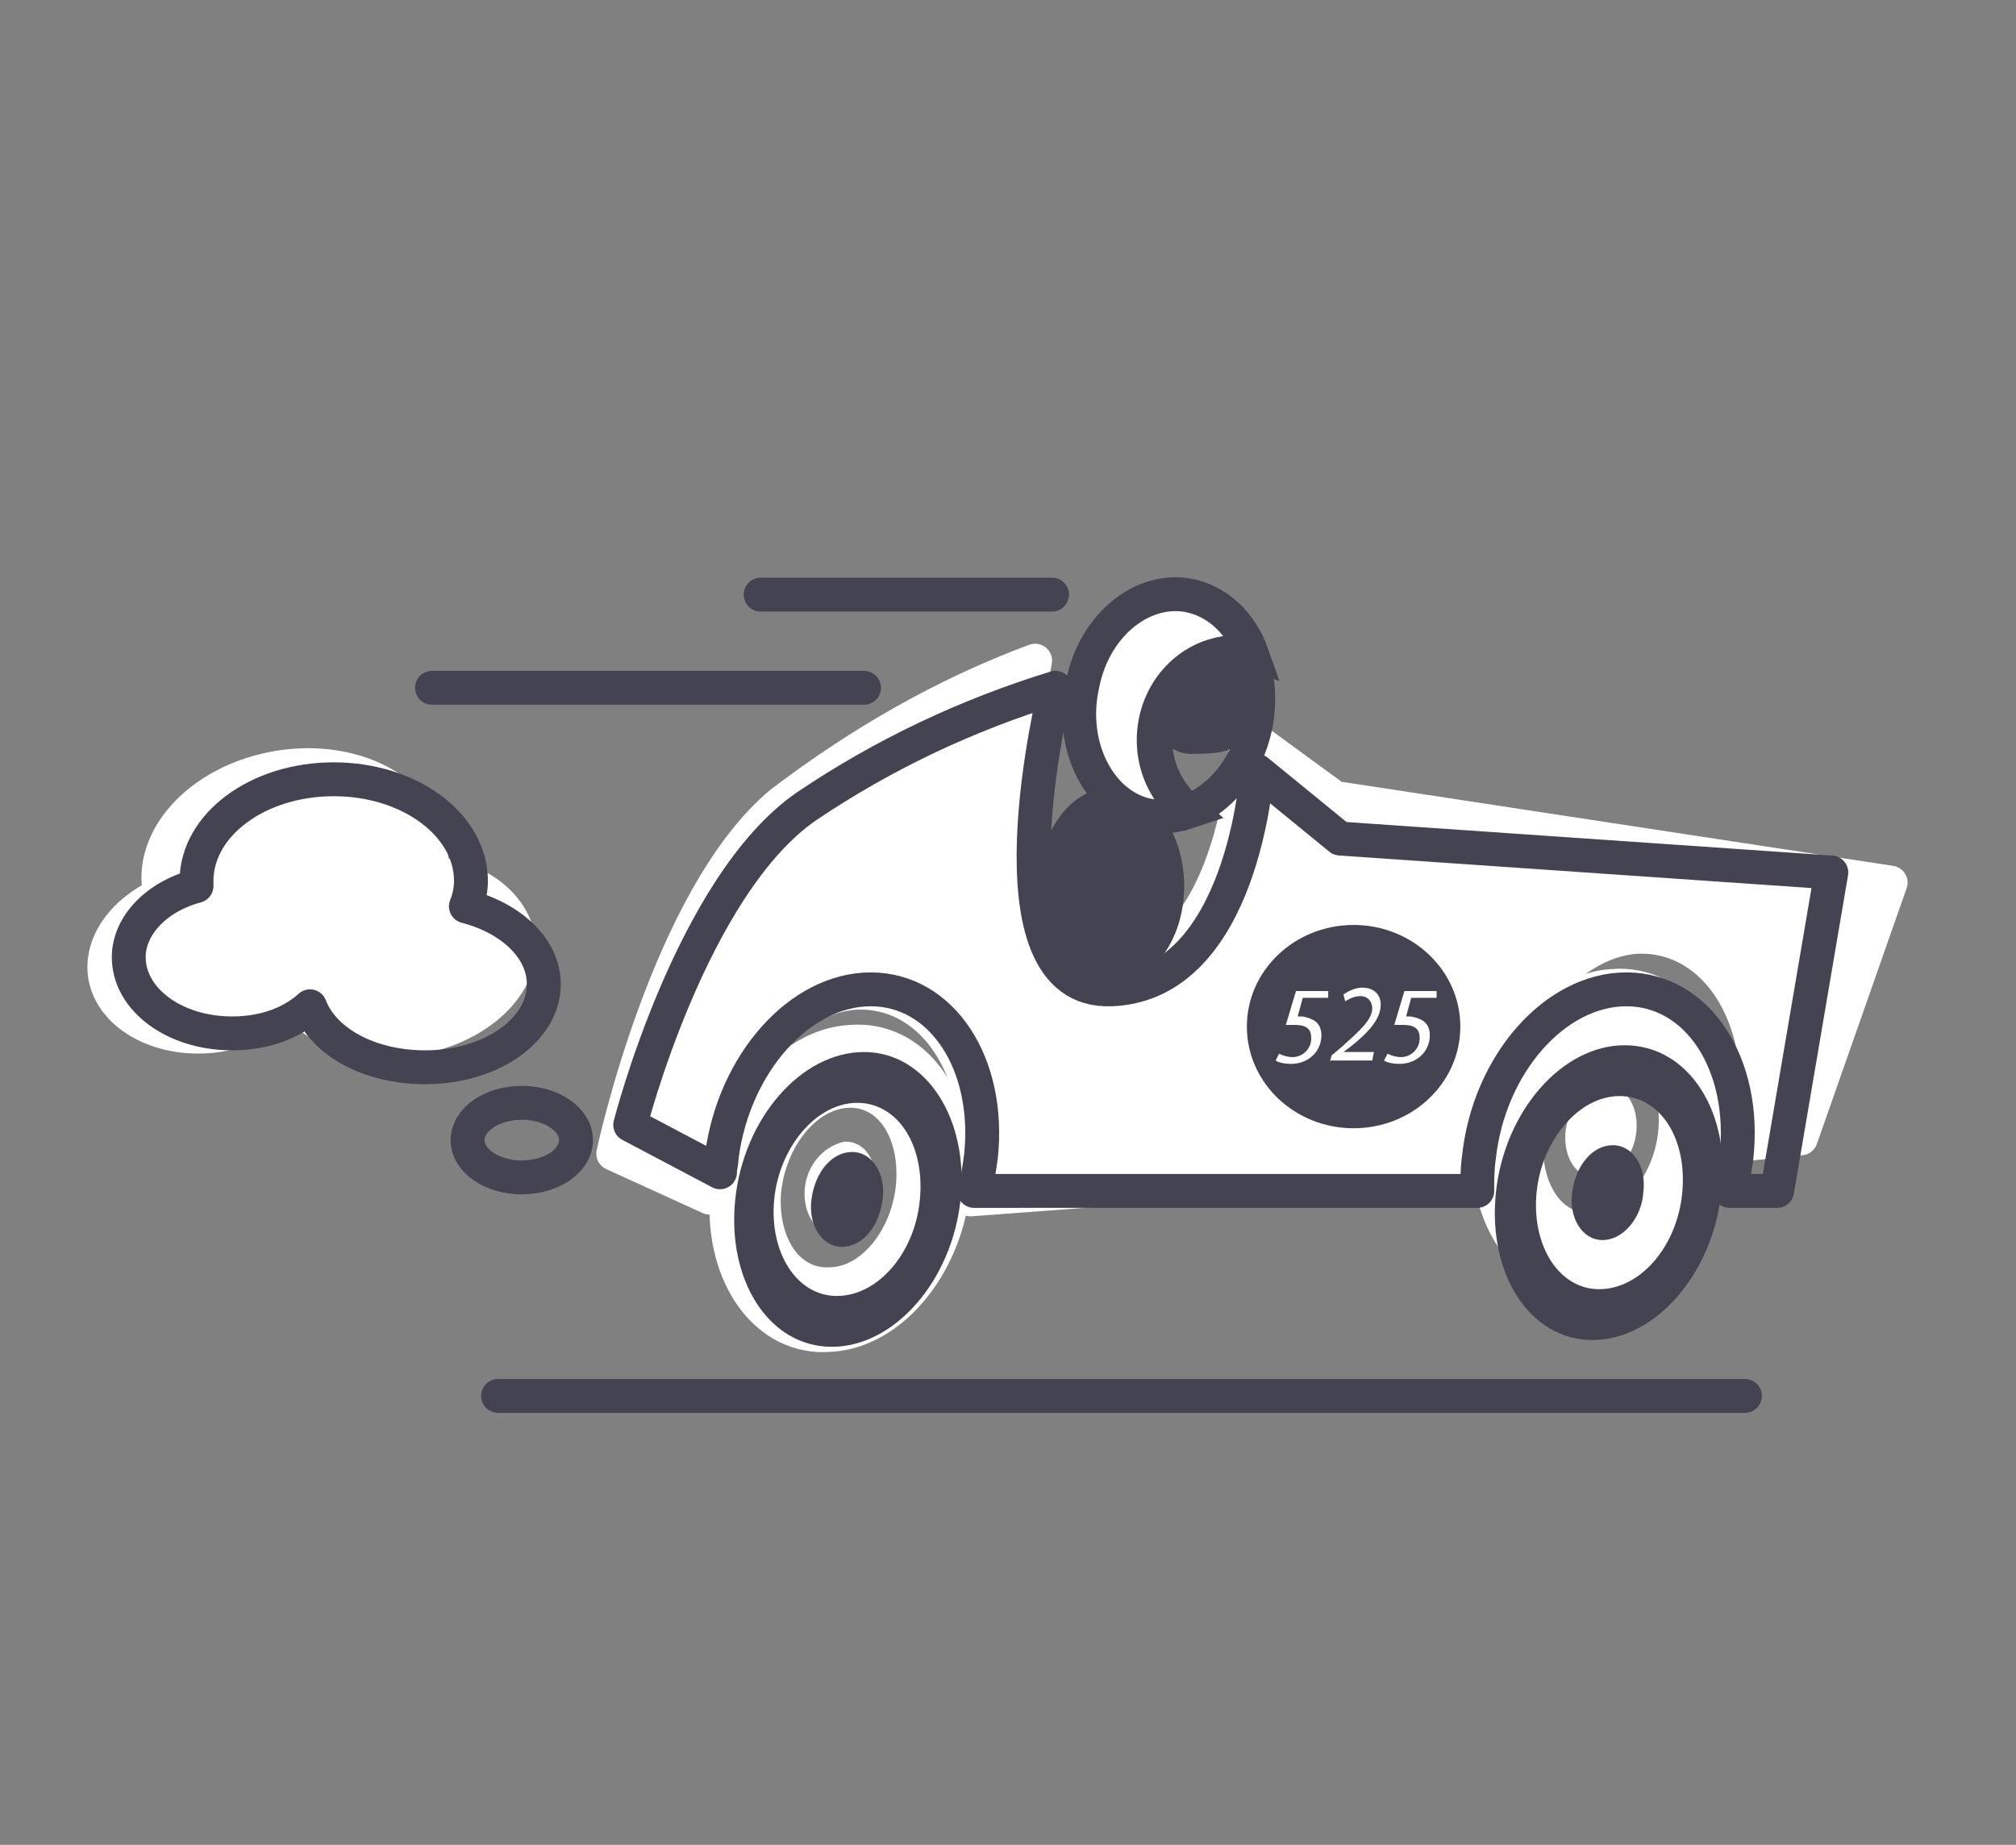 <?xml version="1.0" encoding="utf-8"?>
<!-- Generator: Adobe Illustrator 20.1.0, SVG Export Plug-In . SVG Version: 6.00 Build 0)  -->
<svg version="1.1" id="Layer_1" xmlns="http://www.w3.org/2000/svg" xmlns:xlink="http://www.w3.org/1999/xlink" x="0px" y="0px"
	 viewBox="0 0 119 108.9" style="enable-background:new 0 0 119 108.9;" xml:space="preserve">
<rect x="0" y="0" width="119" height="108.9" fill="#808080" stroke="none"/>
<style type="text/css">
	.st0{fill:#FFFFFF;stroke:#FFFFFF;stroke-width:2;stroke-linecap:round;stroke-linejoin:round;}
	.st1{fill:#FFFFFF;}
	.st2{fill:none;stroke:#434351;stroke-width:2;stroke-linecap:round;stroke-linejoin:round;}
	.st3{fill:#434351;}
	.st4{fill:#FFFFFF;stroke:#434351;stroke-width:2;stroke-miterlimit:10;}
	.st5{fill:none;stroke:#434351;stroke-width:2;stroke-miterlimit:10;}
</style>
<title>icon-fast</title>
<g>
	<g id="Layer_2_2_">
		<g id="Mobile_1_">
			<path class="st0" d="M111.6,52.1l-5.3,15.1l-2.9,0.3c0.2-0.7,0.3-1.4,0.3-2.2c0.4-5.9-2.8-10.2-7.1-10c-4.3,0.3-8.1,5.3-8.5,11.1
				c-0.1,0.7-0.1,1.4,0,2.1l-30.8,2.3c0.2-0.7,0.3-1.4,0.3-2.2c0.4-5.9-2.8-10.2-7.1-10c-4.3,0.3-8.2,5.4-8.6,11.2
				c0,0.3,0,0.6,0,0.9l-5.7-2.6c0,0,3.2-15.1,9.9-20.7c4.6-3.5,9.6-6.4,15-8.4c0,0-3.8,19.4,4.2,18.5c8-0.9,8.3-14.2,8.3-14.2
				l5.2,3.8L111.6,52.1z"/>
			<path class="st0" d="M56.3,69.7c-0.3,4.8-3.6,8.9-7.3,9.1c-3.7,0.3-6.4-3.4-6.1-8.2c0.3-4.7,3.6-8.9,7.3-9.1
				C53.9,61.2,56.6,64.8,56.3,69.7z M53.9,69.8c0.2-3.2-1.5-5.6-4-5.4c-2.4,0.2-4.5,2.8-4.8,6c-0.2,3.2,1.5,5.6,4,5.4
				C51.6,75.7,53.7,72.9,53.9,69.8z"/>
			<path class="st1" d="M51.7,70c0.1-1.5-0.7-2.7-1.9-2.6c-1.3,0.3-2.2,1.5-2.3,2.8c-0.1,1.5,0.7,2.7,1.9,2.6
				C50.7,72.6,51.6,71.4,51.7,70z"/>
			<path class="st0" d="M101.3,66.4c-0.3,4.8-3.6,8.9-7.3,9.1c-3.7,0.3-6.4-3.4-6.1-8.2c0.3-4.7,3.6-8.9,7.3-9.1
				C98.9,57.9,101.6,61.6,101.3,66.4z M98.9,66.6c0.2-3.2-1.5-5.6-4-5.4c-2.4,0.2-4.5,2.8-4.8,6c-0.2,3.2,1.5,5.6,4,5.4
				C96.6,72.4,98.7,69.7,98.9,66.6L98.9,66.6z"/>
			<path class="st1" d="M96.6,66.7c0.1-1.5-0.7-2.7-1.9-2.6c-1.3,0.3-2.2,1.5-2.3,2.8c-0.1,1.5,0.7,2.7,1.9,2.6
				C95.6,69.3,96.5,68.1,96.6,66.7z"/>
			<path class="st2" d="M108.1,51.5l-3.2,18.8h-2.8c0.2-0.6,0.3-1.3,0.4-2c0.6-5.5-2.3-9.9-6.5-9.9s-8.1,4.4-8.7,9.9
				c-0.1,0.7-0.1,1.3-0.1,2H57.5c0.2-0.6,0.3-1.3,0.4-2c0.6-5.5-2.3-9.9-6.5-9.9s-8.1,4.4-8.8,9.9c0,0.3-0.1,0.6-0.1,0.9l-5.3-2.8
				c0,0,3.6-14.1,10.4-18.8c4.6-3.1,9.5-5.4,14.7-7c0,0-4.5,18.1,3.3,17.8c7.8-0.3,8.6-12.9,8.6-12.9l4.9,4L108.1,51.5z"/>
			<path class="st3" d="M56.7,70.8c-0.5,4.8-3.9,8.7-7.6,8.7c-3.7,0-6.2-3.9-5.7-8.7s3.9-8.7,7.6-8.7S57.2,66.1,56.7,70.8z
				 M54.3,70.8c0.3-3.2-1.3-5.7-3.7-5.7c-2.4,0-4.6,2.6-4.9,5.7c-0.3,3.1,1.3,5.7,3.7,5.7C51.8,76.5,54,74,54.3,70.8z"/>
			<path class="st3" d="M52.1,70.8c0.2-1.5-0.6-2.8-1.8-2.8s-2.2,1.2-2.4,2.8c-0.2,1.5,0.6,2.8,1.8,2.8S51.9,72.4,52.1,70.8z"/>
			<path class="st3" d="M101.6,70.4c-0.5,4.8-3.9,8.7-7.6,8.7c-3.7,0-6.2-3.9-5.7-8.7s3.9-8.7,7.6-8.7
				C99.7,61.7,102.2,65.7,101.6,70.4z M99.3,70.4c0.3-3.2-1.3-5.7-3.7-5.7s-4.6,2.6-4.9,5.7c-0.3,3.1,1.3,5.7,3.7,5.7
				C96.8,76.1,99,73.6,99.3,70.4z"/>
			<path class="st3" d="M97,70.4c0.2-1.5-0.6-2.8-1.8-2.8s-2.2,1.2-2.4,2.8c-0.2,1.5,0.6,2.8,1.8,2.8S96.9,71.9,97,70.4z"/>
			<path class="st2" d="M44.9,47"/>
			<path class="st2" d="M34.6,65.9"/>
			<path class="st2" d="M39.7,46.5"/>
			<path class="st2" d="M29.4,65.4"/>
			<path class="st2" d="M20.7,65.4"/>
		</g>
	</g>
	<ellipse class="st3" cx="65.6" cy="52.3" rx="4.3" ry="5.8"/>
	<g>
		<path class="st4" d="M68.2,43.7c0-2.9,2.2-5.2,4.9-5.2c0.3,0,0.5,0,0.8,0.1c-0.6-1.7-1.9-3-3.5-3.4c-2.8-0.7-5.8,1.6-6.5,5.2
			c-0.8,3.5,0.9,7,3.7,7.7c0.9,0.2,1.7,0.1,2.6-0.2C69,46.9,68.2,45.4,68.2,43.7z"/>
		<path class="st5" d="M74.1,42.9c0.3-1.5,0.2-3-0.3-4.3c-0.3,0-0.5-0.1-0.8-0.1c-2.7,0-4.9,2.3-4.9,5.2c0,1.7,0.8,3.2,2,4.2
			C72,47.2,73.6,45.3,74.1,42.9z"/>
	</g>
	<path class="st3" d="M74.2,42.1c0.3-1.5,0.2-2.2-0.3-3.4c-0.3,0-0.5-0.1-0.8-0.1c-2.7,0-3.9,0.8-4.9,3.5c-0.3,1,0.6,2.3,2,2.4
		C72,44.5,73.7,44.5,74.2,42.1z"/>
</g>
<ellipse class="st3" cx="79.9" cy="60.6" rx="6.3" ry="6"/>
<g>
	<path class="st1" d="M78.4,58.9h-1.5L76.6,60c0.1,0,0.1,0,0.2,0c0.2,0,0.5,0.1,0.7,0.2c0.4,0.2,0.5,0.6,0.5,0.9
		c0,1-0.8,1.7-1.8,1.7c-0.4,0-0.8-0.1-0.9-0.2l0.2-0.4c0.2,0.1,0.5,0.2,0.8,0.2c0.6,0,1.1-0.5,1.1-1.1c0-0.5-0.2-0.8-1-0.8
		c-0.2,0-0.3,0-0.5,0l0.6-2h1.9L78.4,58.9z"/>
	<path class="st1" d="M78.5,62.7l0.1-0.4l0.6-0.5c1.1-1,1.8-1.6,1.8-2.3c0-0.3-0.2-0.7-0.7-0.7c-0.4,0-0.7,0.2-0.9,0.3l-0.1-0.4
		c0.3-0.2,0.7-0.4,1.1-0.4c0.8,0,1.1,0.5,1.1,1c0,0.9-0.8,1.7-1.8,2.5l-0.4,0.3v0h1.8l-0.1,0.5H78.5z"/>
	<path class="st1" d="M84.8,58.9h-1.5L83,60c0.1,0,0.1,0,0.2,0c0.2,0,0.5,0.1,0.7,0.2c0.4,0.2,0.5,0.6,0.5,0.9c0,1-0.8,1.7-1.8,1.7
		c-0.4,0-0.8-0.1-0.9-0.2l0.2-0.4c0.2,0.1,0.5,0.2,0.8,0.2c0.6,0,1.1-0.5,1.1-1.1c0-0.5-0.2-0.8-1-0.8c-0.2,0-0.3,0-0.5,0l0.6-2h1.9
		L84.8,58.9z"/>
</g>
<path class="st0" d="M25.4,51.5c0.1-0.5,0.1-1,0-1.5c-0.5-3.3-4.5-5.4-8.9-4.7s-7.6,3.9-7.1,7.2c0,0.1,0,0.2,0.1,0.3
	c-2.2,1-3.6,2.9-3.3,4.8c0.4,2.4,3.4,4,6.7,3.5c1.8-0.3,3.4-1.2,4.3-2.3c1.1,1.9,4,3,7.2,2.5c3.8-0.6,6.6-3.2,6.2-5.9
	C30.2,53.3,28.1,51.8,25.4,51.5z"/>
<path class="st2" d="M27.5,53.5c0.2-0.5,0.3-1,0.3-1.5c0-3.3-3.6-6-8.1-6s-8.1,2.7-8.1,6c0,0.1,0,0.2,0,0.3c-2.3,0.6-4,2.3-4,4.2
	c0,2.5,2.7,4.5,6.1,4.5c1.9,0,3.5-0.6,4.6-1.6c0.8,2.1,3.5,3.6,6.8,3.6c3.9,0,7-2.2,7-4.9C32.1,56,30.2,54.2,27.5,53.5z"/>
<line class="st2" x1="62.1" y1="35.1" x2="44.9" y2="35.1"/>
<line class="st2" x1="51" y1="40.6" x2="25.5" y2="40.6"/>
<line class="st2" x1="103" y1="82.4" x2="29.4" y2="82.4"/>
<ellipse class="st2" cx="30.8" cy="67.3" rx="3.2" ry="2.2"/>
</svg>
